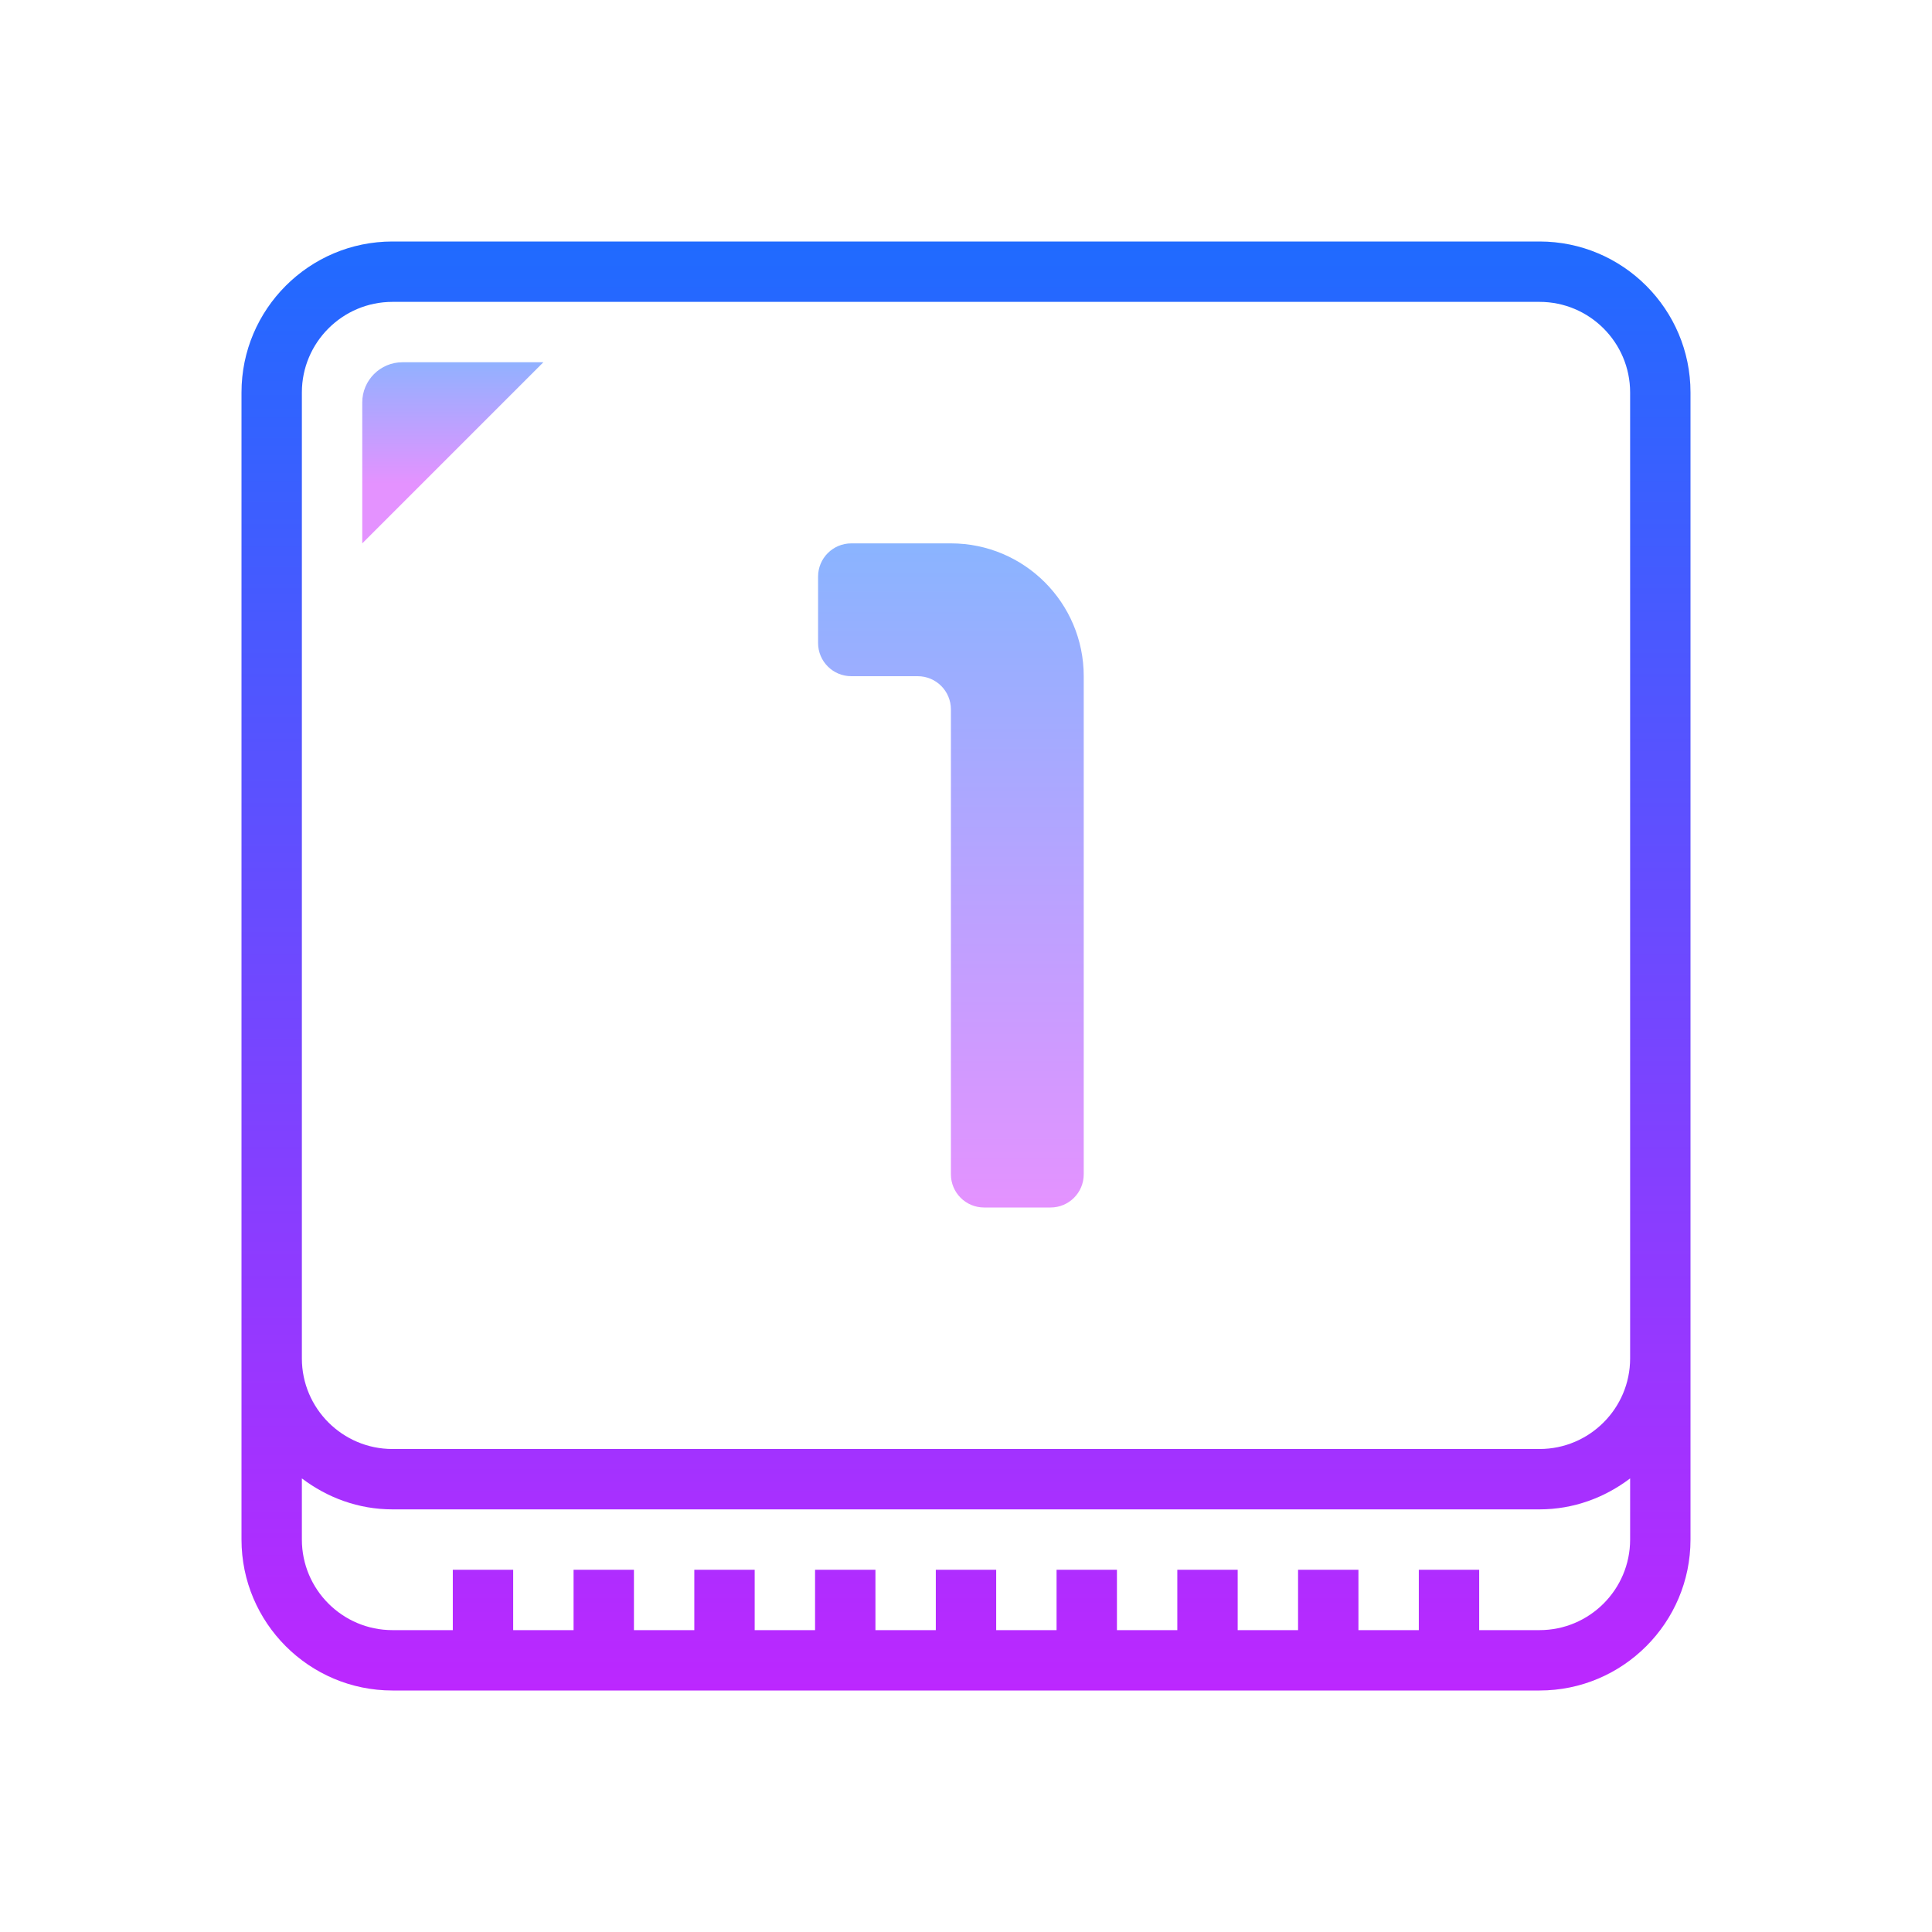<svg xmlns="http://www.w3.org/2000/svg"  viewBox="0 0 64 64" width="64px" height="64px" baseProfile="basic"><linearGradient id="1Dz-BP0pNIxcRaYsmbV5Sa" x1="15" x2="15" y1="202.362" y2="197.979" gradientTransform="matrix(1 0 0 -1 0 214)" gradientUnits="userSpaceOnUse"><stop offset="0" stop-color="#8ab4ff"/><stop offset="1" stop-color="#e492ff"/></linearGradient><path fill="url(#1Dz-BP0pNIxcRaYsmbV5Sa)" d="M12,18v-4.667C12,12.597,12.597,12,13.333,12H18L12,18z"/><linearGradient id="1Dz-BP0pNIxcRaYsmbV5Sb" x1="32" x2="32" y1="207.681" y2="154.301" gradientTransform="matrix(1 0 0 -1 0 214)" gradientUnits="userSpaceOnUse"><stop offset="0" stop-color="#1A6DFF"/><stop offset="1" stop-color="#C822FF"/></linearGradient><path fill="url(#1Dz-BP0pNIxcRaYsmbV5Sb)" d="M51,8H13c-2.757,0-5,2.243-5,5v38c0,2.757,2.243,5,5,5h38c2.757,0,5-2.243,5-5V13	C56,10.243,53.757,8,51,8z M51,54h-2v-2h-2v2h-2v-2h-2v2h-2v-2h-2v2h-2v-2h-2v2h-2v-2h-2v2h-2v-2h-2v2h-2v-2h-2v2h-2v-2h-2v2h-2v-2	h-2v2h-2c-1.654,0-3-1.346-3-3v-2.026C10.838,49.609,11.87,50,13,50h38c1.13,0,2.162-0.391,3-1.026V51C54,52.654,52.654,54,51,54z M54,45c0,1.654-1.346,3-3,3H13c-1.654,0-3-1.346-3-3V13c0-1.654,1.346-3,3-3h38c1.654,0,3,1.346,3,3V45z"/><linearGradient id="1Dz-BP0pNIxcRaYsmbV5Sc" x1="31.5" x2="31.5" y1="18" y2="40" gradientUnits="userSpaceOnUse"><stop offset="0" stop-color="#8ab4ff"/><stop offset="1" stop-color="#e492ff"/></linearGradient><path fill="url(#1Dz-BP0pNIxcRaYsmbV5Sc)" d="M34.8,40h-2.2c-0.608,0-1.1-0.492-1.1-1.1V23.5c0-0.608-0.492-1.1-1.1-1.1h-2.2	c-0.608,0-1.1-0.492-1.1-1.1v-2.2c0-0.608,0.492-1.1,1.1-1.1h3.3c2.43,0,4.4,1.97,4.4,4.4v16.5C35.9,39.508,35.408,40,34.8,40z"/></svg>